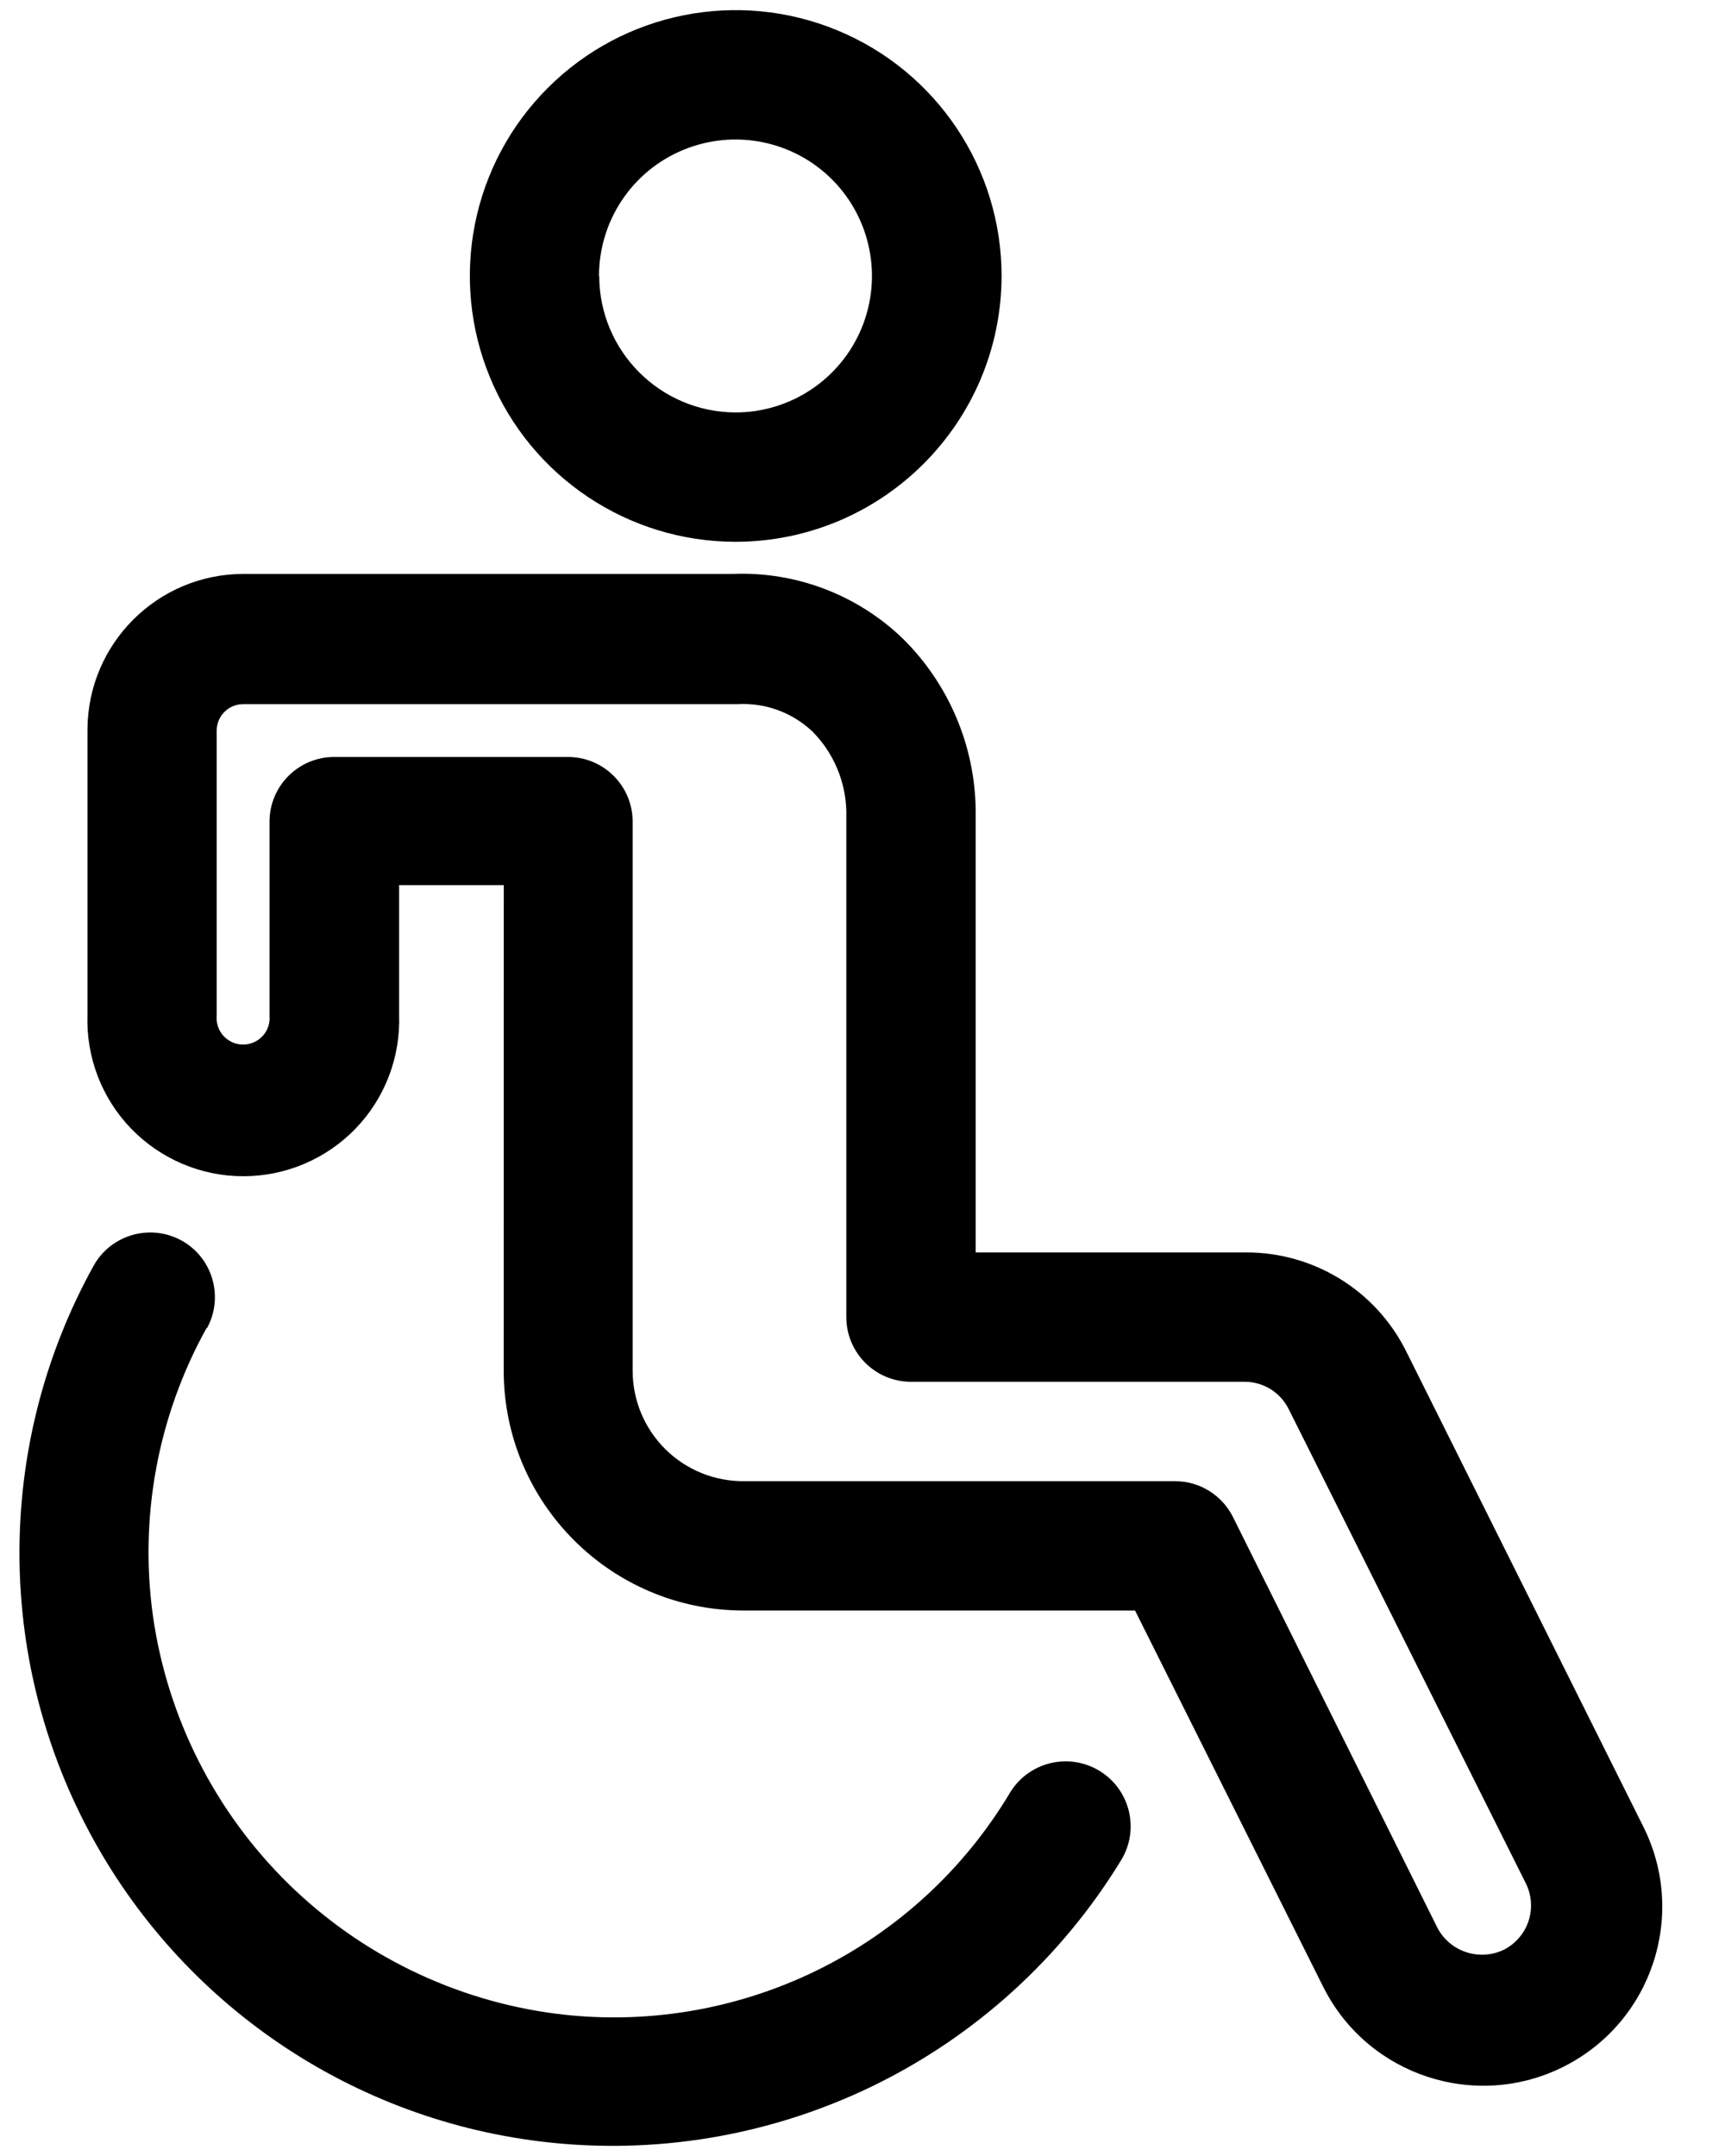 <?xml version="1.0" encoding="UTF-8"?>
<svg width="24px" height="30px" viewBox="0 0 24 30" version="1.1" xmlns="http://www.w3.org/2000/svg"
    xmlns:xlink="http://www.w3.org/1999/xlink">
    <title>np_wheelchair_677336_000000</title>
    <defs>
        <path
            d="M365,0 L660,0 C671.046,-2.02906125e-15 680,8.954 680,20 L680,574 L680,574 L345,574 L345,20 C345,8.954 353.954,2.02906125e-15 365,0 Z"
            id="path-1"></path>
        <filter x="-4.0%" y="-3.9%" width="110.4%" height="106.1%" filterUnits="objectBoundingBox" id="filter-2">
            <feOffset dx="4" dy="-5" in="SourceAlpha" result="shadowOffsetOuter1"></feOffset>
            <feGaussianBlur stdDeviation="5" in="shadowOffsetOuter1" result="shadowBlurOuter1"></feGaussianBlur>
            <feColorMatrix values="0 0 0 0 0.263   0 0 0 0 0.184   0 0 0 0 0.141  0 0 0 0.118 0"
                type="matrix" in="shadowBlurOuter1"></feColorMatrix>
        </filter>
        <filter id="filter-3">
            <feColorMatrix in="SourceGraphic" type="matrix"
                values="0 0 0 0 1 0 0 0 0 1 0 0 0 0 1 0 0 0 1 0"></feColorMatrix>
        </filter>
    </defs>
    <g id="Mobile-" stroke="none" stroke-width="1" fill="none" fill-rule="evenodd">
        <g id="1.2.2-Map---Uitgebreid" transform="translate(-71, -662)">
            <g id="Card" transform="translate(-325, 238)">
                <g id="np_wheelchair_677336_000000" transform="translate(361, 396)"
                    filter="url(#filter-3)">
                    <g transform="translate(35, 28)">
                        <path
                            d="M13.935,3.84 C13.935,2.344 13.034,0.995 11.652,0.423 C10.269,-0.15 8.678,0.166 7.62,1.225 C6.562,2.283 6.246,3.873 6.819,5.256 C7.391,6.638 8.74,7.539 10.236,7.539 C12.278,7.535 13.931,5.882 13.935,3.84 L13.935,3.84 Z M8.333,3.84 L8.334,3.84 C8.334,3.072 8.796,2.379 9.506,2.086 C10.216,1.792 11.033,1.954 11.576,2.497 C12.118,3.04 12.281,3.857 11.987,4.567 C11.693,5.276 11.001,5.739 10.233,5.739 C9.186,5.735 8.339,4.887 8.337,3.84 L8.333,3.84 Z M18.417,27.66 C19.039,28.885 20.539,29.375 21.765,28.752 C22.991,28.128 23.479,26.63 22.857,25.404 L19.557,18.789 C19.134,17.951 18.275,17.425 17.336,17.427 L13.575,17.427 L13.575,11.286 C13.568,10.384 13.203,9.52 12.561,8.886 C11.928,8.276 11.073,7.95 10.194,7.986 L3.387,7.986 C2.192,7.987 1.223,8.954 1.217,10.148 L1.217,14.117 C1.196,14.707 1.414,15.279 1.823,15.703 C2.232,16.127 2.796,16.367 3.385,16.367 C3.975,16.367 4.539,16.127 4.948,15.703 C5.357,15.279 5.574,14.707 5.553,14.117 L5.553,12.317 L7.009,12.317 L7.008,19.073 C7.01,20.913 8.498,22.405 10.338,22.41 L15.792,22.41 L18.417,27.66 Z M8.802,19.073 L8.802,11.433 C8.802,10.936 8.399,10.533 7.902,10.533 L4.65,10.533 C4.153,10.533 3.75,10.936 3.75,11.433 L3.75,14.133 C3.759,14.236 3.725,14.339 3.655,14.415 C3.584,14.491 3.486,14.535 3.382,14.535 C3.279,14.535 3.18,14.491 3.11,14.415 C3.04,14.339 3.006,14.236 3.015,14.133 L3.015,10.164 C3.016,9.961 3.181,9.798 3.384,9.798 L10.257,9.798 C10.644,9.775 11.022,9.913 11.304,10.179 C11.595,10.473 11.764,10.868 11.775,11.283 L11.775,18.327 C11.775,18.824 12.178,19.227 12.675,19.227 L17.325,19.227 C17.578,19.23 17.809,19.373 17.925,19.598 L21.225,26.198 C21.309,26.362 21.324,26.552 21.268,26.726 C21.212,26.9 21.088,27.046 20.925,27.129 C20.586,27.293 20.178,27.16 20.001,26.829 L17.154,21.108 C17.001,20.803 16.691,20.611 16.35,20.61 L10.35,20.61 C9.941,20.613 9.547,20.453 9.256,20.164 C8.966,19.876 8.802,19.484 8.802,19.073 L8.802,19.073 Z M2.877,18.473 C2.196,19.699 1.933,21.112 2.13,22.5 C2.333,23.905 2.992,25.206 4.003,26.203 C5.015,27.199 6.326,27.838 7.734,28.02 C8.972,28.178 10.229,27.97 11.352,27.424 C12.473,26.878 13.412,26.017 14.052,24.945 C14.311,24.518 14.866,24.381 15.294,24.639 C15.722,24.898 15.859,25.453 15.6,25.881 C14.771,27.241 13.569,28.334 12.137,29.029 C10.704,29.723 9.102,29.991 7.521,29.798 C4.799,29.466 2.42,27.802 1.173,25.358 C-0.074,22.916 -0.026,20.013 1.302,17.613 C1.543,17.179 2.091,17.022 2.527,17.262 C2.961,17.503 3.118,18.052 2.877,18.486 L2.877,18.473 Z"
                            id="Shape" fill="#000000" fill-rule="nonzero"></path>
                    </g>
                </g>
            </g>
        </g>
    </g>
</svg>
